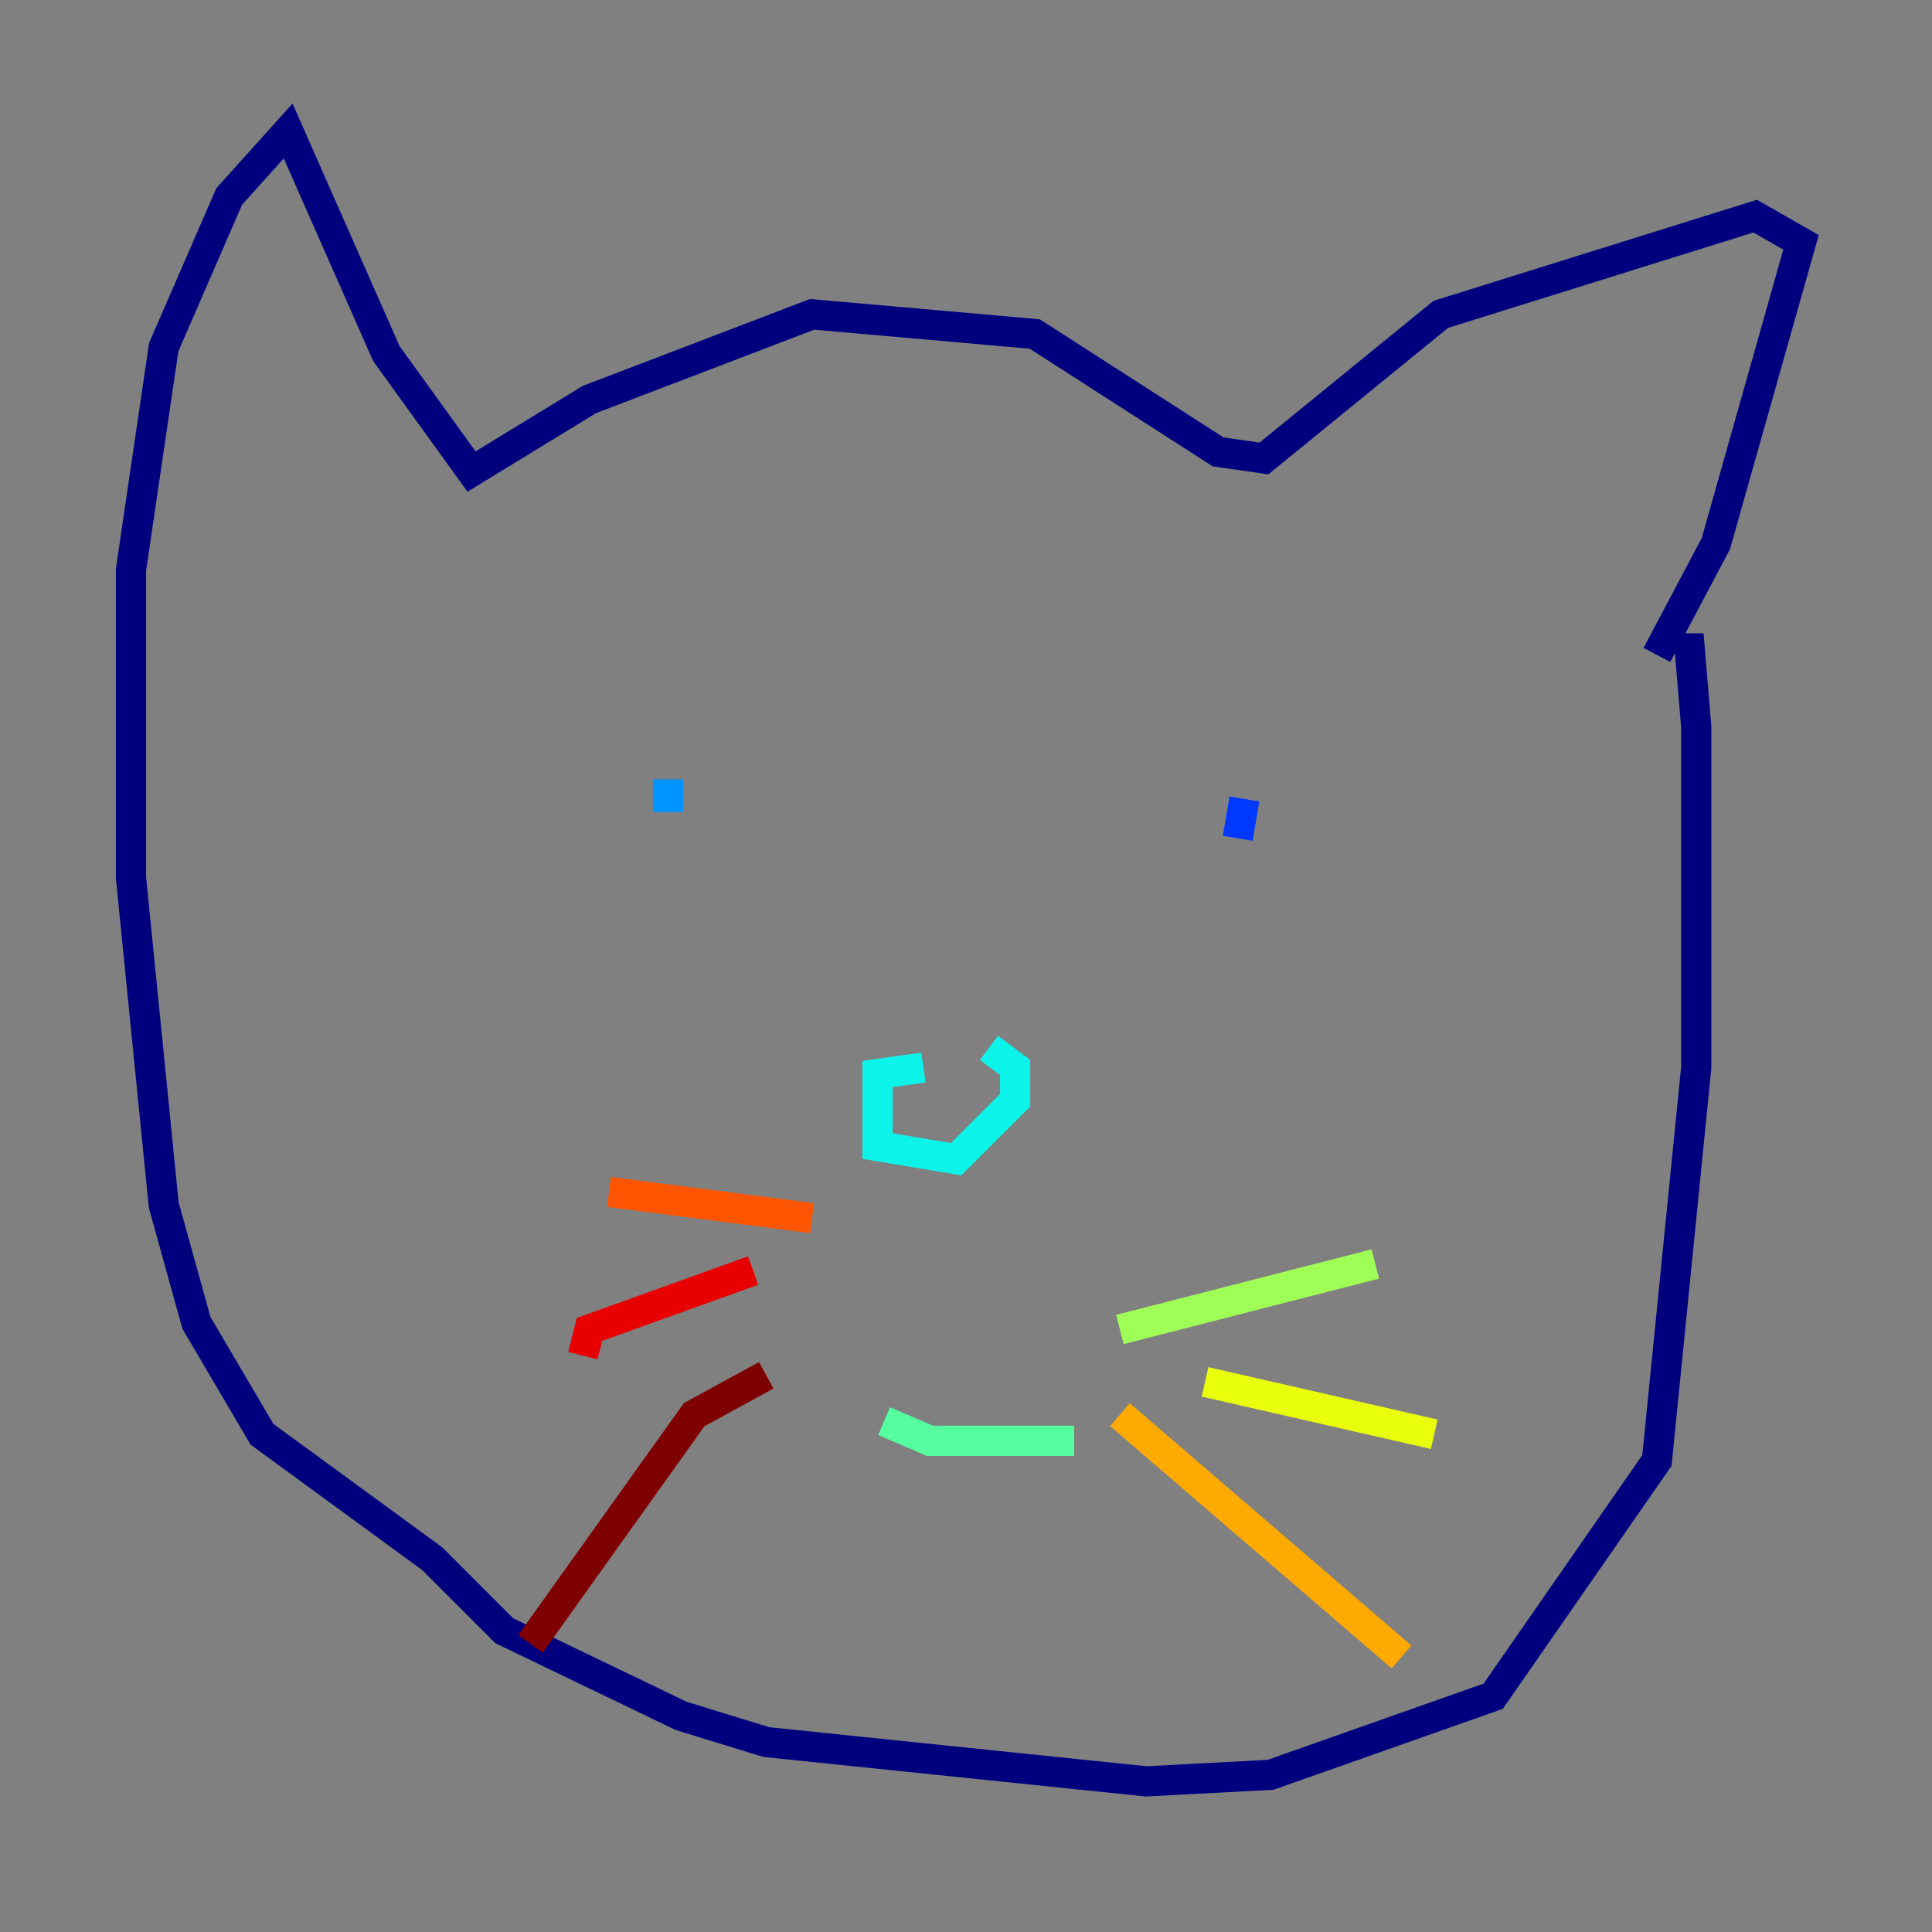 <?xml version="1.0" encoding="utf-8" ?>
<svg baseProfile="tiny" height="128" version="1.2" viewBox="0,0,128,128" width="128" xmlns="http://www.w3.org/2000/svg" xmlns:ev="http://www.w3.org/2001/xml-events" xmlns:xlink="http://www.w3.org/1999/xlink"><rect x="0" y="0" width="128" height="128" fill="#808080" stroke="none"/><defs /><polyline fill="none" points="109.776,43.39 113.681,36.014 119.322,16.054 116.285,14.319 95.458,20.827 83.742,30.373 80.705,29.939 68.556,22.129 53.803,20.827 39.051,26.468 31.241,31.241 25.6,23.43 19.091,8.678 15.186,13.017 10.848,22.997 8.678,37.749 8.678,58.142 10.848,79.837 13.017,87.647 17.356,95.024 28.637,103.268 33.41,108.041 45.125,113.681 50.766,115.417 75.932,118.02 84.176,117.586 98.929,112.38 109.776,96.759 112.38,70.725 112.38,48.163 111.946,42.956 111.078,42.956" stroke="#00007f" stroke-width="2" /><polyline fill="none" points="83.742,51.634 83.742,51.634" stroke="#0000e8" stroke-width="2" /><polyline fill="none" points="82.007,55.539 82.441,52.936" stroke="#0038ff" stroke-width="2" /><polyline fill="none" points="44.258,53.803 44.258,51.634" stroke="#0094ff" stroke-width="2" /><polyline fill="none" points="61.18,70.725 58.142,71.159 58.142,75.932 63.349,76.8 67.254,72.895 67.254,70.725 65.519,69.424" stroke="#0cf4ea" stroke-width="2" /><polyline fill="none" points="58.576,94.156 61.614,95.458 71.159,95.458" stroke="#56ffa0" stroke-width="2" /><polyline fill="none" points="74.197,88.081 91.119,83.742" stroke="#a0ff56" stroke-width="2" /><polyline fill="none" points="79.837,91.552 95.024,95.024" stroke="#eaff0c" stroke-width="2" /><polyline fill="none" points="74.197,93.722 92.854,109.776" stroke="#ffaa00" stroke-width="2" /><polyline fill="none" points="53.803,80.705 40.352,78.969" stroke="#ff5500" stroke-width="2" /><polyline fill="none" points="49.898,84.176 39.051,88.081 38.617,89.817" stroke="#e80000" stroke-width="2" /><polyline fill="none" points="50.766,91.119 45.993,93.722 35.146,108.909" stroke="#7f0000" stroke-width="2" /></svg>
